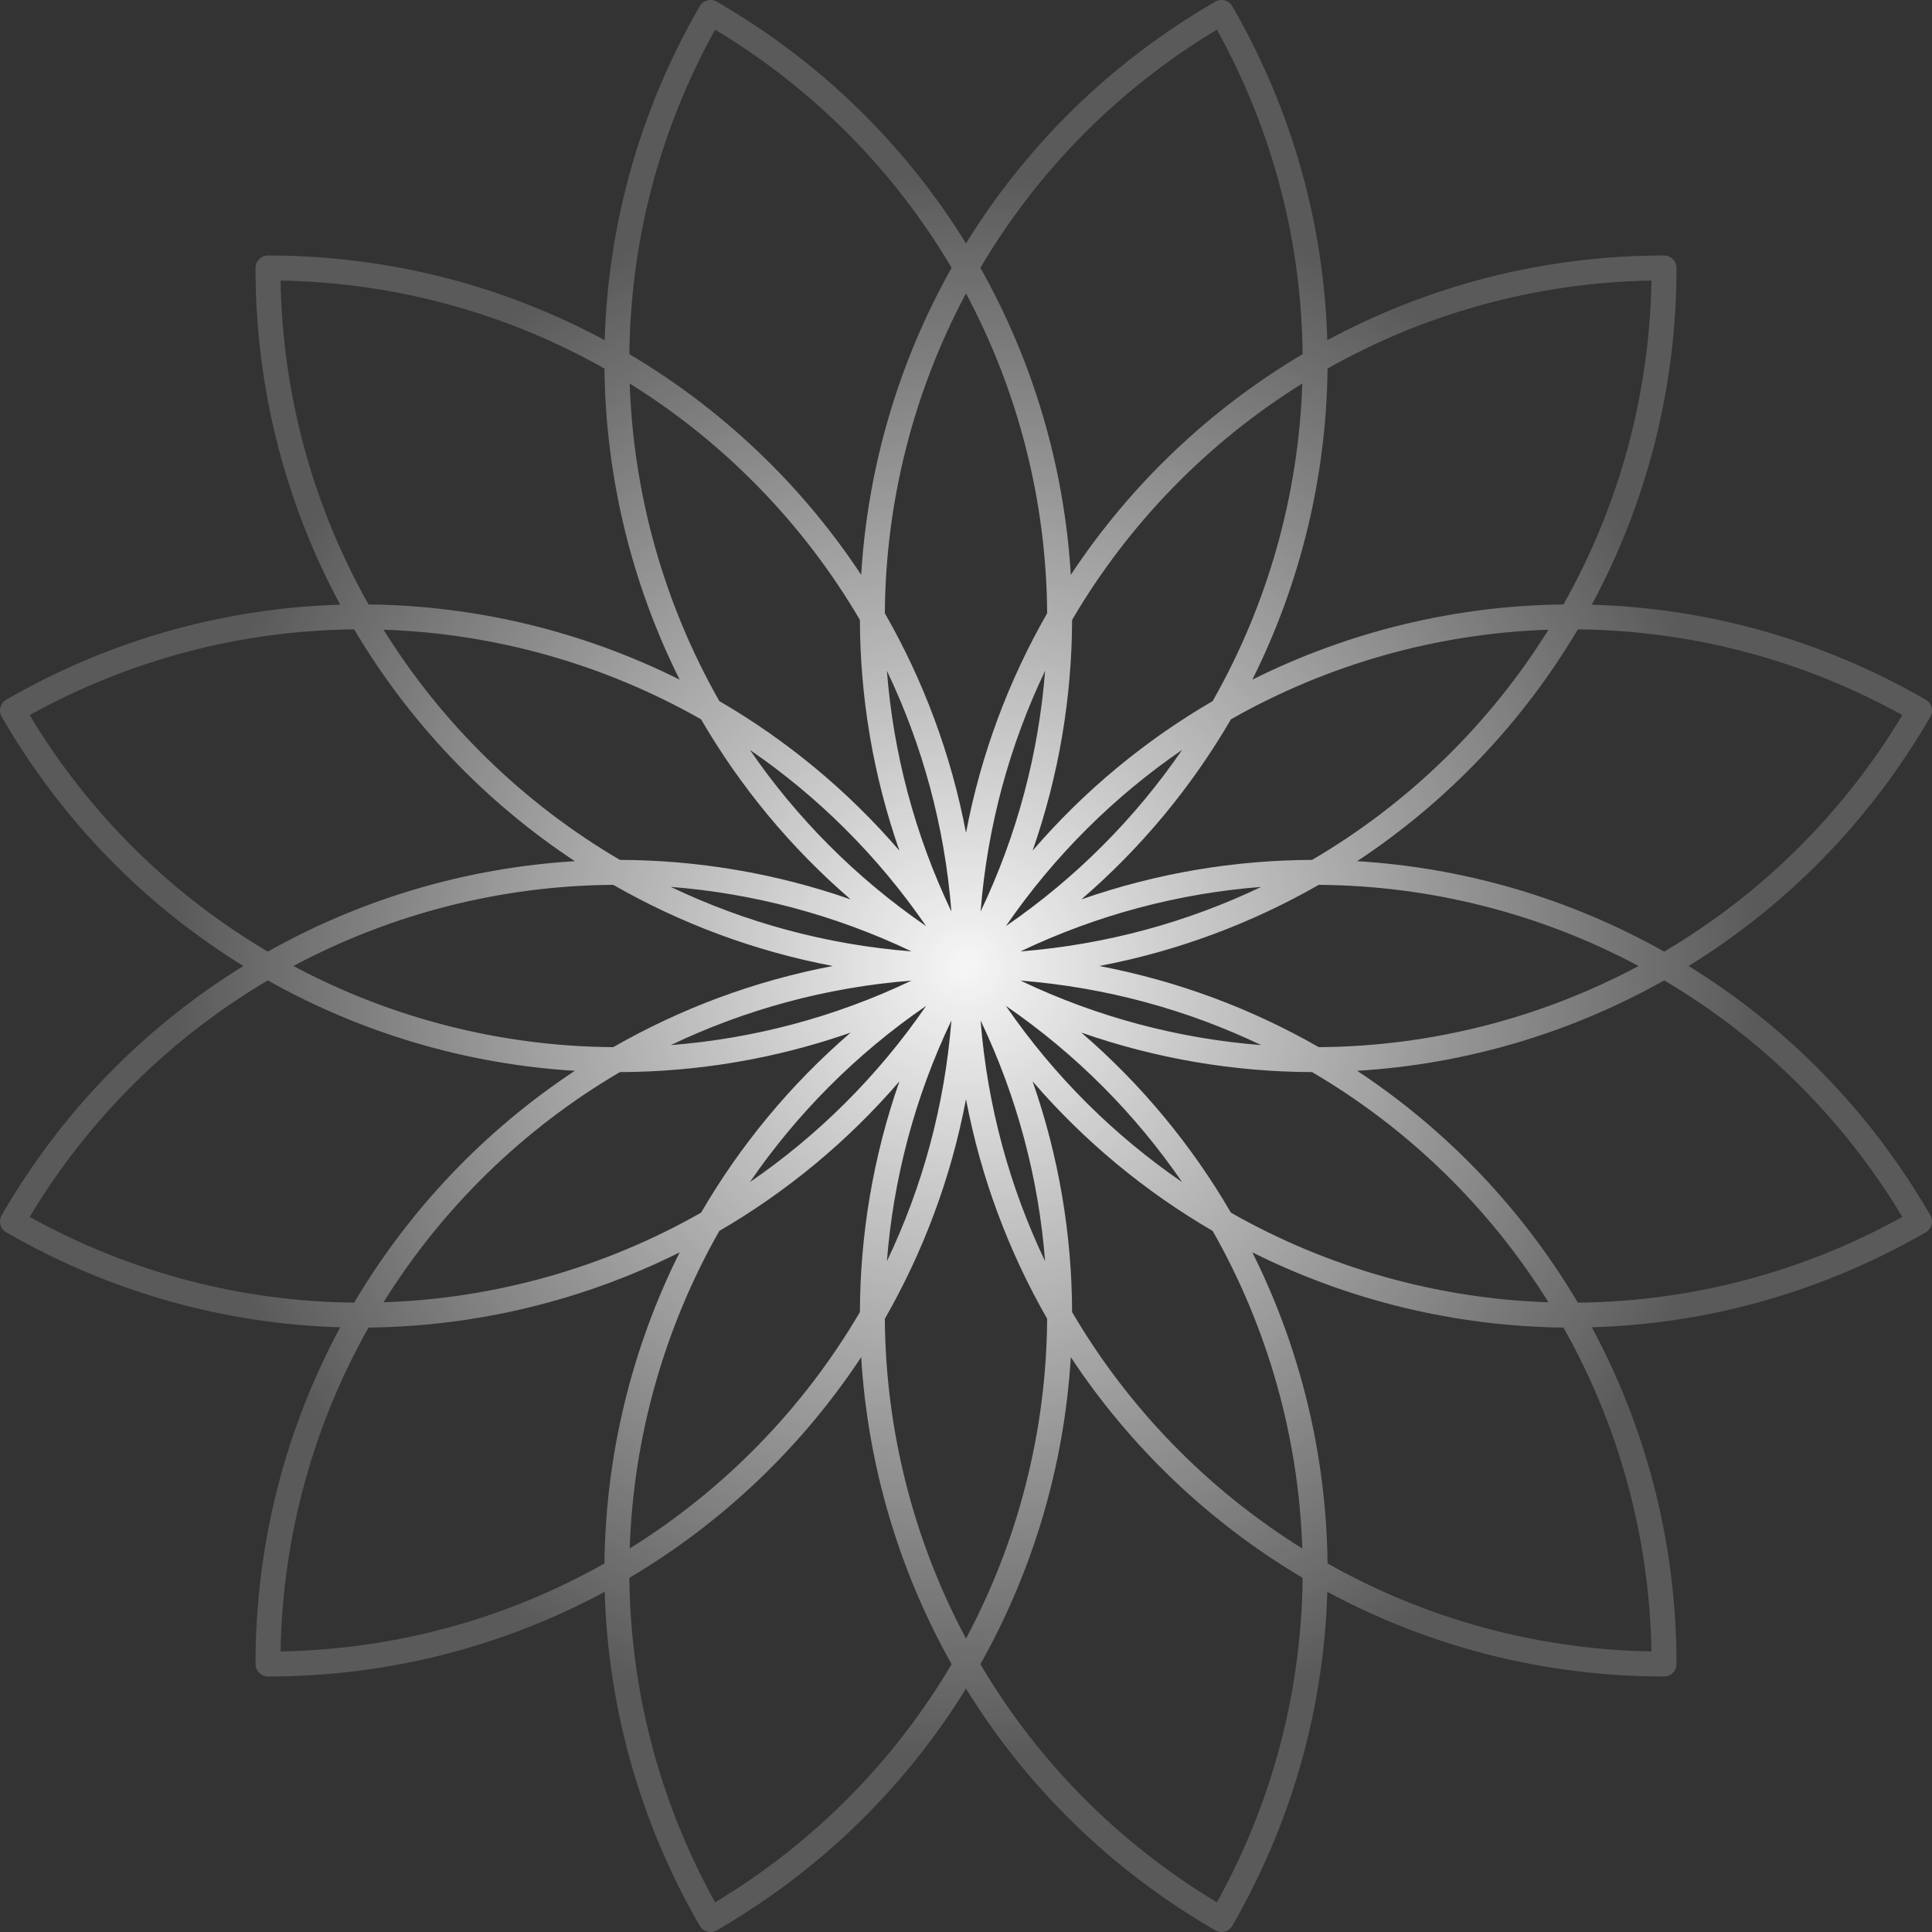 <svg width="314" height="314" viewBox="0 0 314 314" fill="none" xmlns="http://www.w3.org/2000/svg">
<rect x="0" y="0" width="314" height="314" fill="#333333" stroke="none"/>
<path fill-rule="evenodd" clip-rule="evenodd" d="M98.279 55.292C81.992 46.51 63.354 41.525 43.551 41.525C42.433 41.525 41.526 42.432 41.526 43.551C41.526 63.353 46.51 81.991 55.293 98.279C36.796 98.817 18.163 103.819 1.013 113.72C0.044 114.28 -0.288 115.519 0.272 116.488C10.173 133.637 23.808 147.286 39.558 157C23.809 166.714 10.173 180.363 0.272 197.512C-0.288 198.481 0.044 199.72 1.013 200.28C18.163 210.181 36.796 215.183 55.292 215.721C46.51 232.008 41.526 250.646 41.526 270.448C41.526 271.567 42.433 272.474 43.551 272.474C63.354 272.474 81.992 267.49 98.279 258.707C98.817 277.204 103.819 295.837 113.72 312.987C114.28 313.956 115.519 314.288 116.488 313.728C133.637 303.827 147.286 290.191 157 274.442C166.714 290.191 180.363 303.827 197.512 313.728C198.481 314.288 199.72 313.956 200.28 312.987C210.181 295.837 215.183 277.204 215.721 258.707C232.009 267.49 250.647 272.474 270.449 272.474C271.568 272.474 272.475 271.567 272.475 270.448C272.475 250.646 267.49 232.008 258.708 215.721C277.204 215.183 295.838 210.181 312.987 200.28C313.956 199.72 314.288 198.481 313.728 197.512C303.827 180.363 290.191 166.714 274.442 157C290.191 147.286 303.827 133.637 313.728 116.488C314.288 115.519 313.956 114.28 312.987 113.72C295.838 103.819 277.204 98.817 258.707 98.279C267.49 81.991 272.475 63.353 272.475 43.551C272.475 42.432 271.568 41.525 270.449 41.525C250.647 41.525 232.008 46.51 215.721 55.292C215.183 36.795 210.181 18.162 200.28 1.013C199.72 0.044 198.481 -0.288 197.512 0.272C180.363 10.173 166.714 23.808 157 39.558C147.286 23.808 133.637 10.173 116.488 0.272C115.519 -0.288 114.28 0.044 113.72 1.013C103.819 18.162 98.817 36.795 98.279 55.292ZM146.176 138.252C137.698 128.41 127.773 120.261 116.911 113.943C107.946 98.183 102.943 80.431 102.344 62.333C117.718 71.9 130.59 85.109 139.756 100.753C139.796 113.319 141.891 125.989 146.176 138.252ZM139.965 93.426C130.304 78.802 117.404 66.506 102.288 57.559C102.463 39.647 106.967 21.539 116.223 4.819C132.599 14.671 145.554 28.101 154.661 43.526C146.044 58.832 141.021 75.931 139.965 93.426ZM144.144 109.022C145.18 122.292 148.617 135.547 154.628 148.146C153.534 134.229 149.883 121.031 144.144 109.022ZM109.024 144.145C122.292 145.18 135.546 148.617 148.145 154.627C134.229 153.533 121.032 149.882 109.024 144.145ZM100.754 139.756C113.32 139.797 125.989 141.891 138.252 146.176C128.41 137.698 120.261 127.773 113.943 116.911C98.183 107.946 80.431 102.943 62.333 102.344C71.901 117.718 85.11 130.59 100.754 139.756ZM57.559 102.288C66.507 117.404 78.803 130.304 93.427 139.965C75.931 141.021 58.833 146.044 43.526 154.661C28.101 145.554 14.671 132.599 4.819 116.223C21.539 106.967 39.647 102.463 57.559 102.288ZM59.898 98.237C77.463 98.428 94.782 102.628 110.461 110.461C102.627 94.782 98.428 77.462 98.237 59.897C82.638 51.093 64.704 45.939 45.596 45.595C45.94 64.704 51.093 82.637 59.898 98.237ZM211.712 57.559C211.537 39.647 207.033 21.539 197.777 4.819C181.401 14.671 168.446 28.101 159.339 43.526C167.956 58.832 172.979 75.931 174.035 93.426C183.696 78.803 196.596 66.506 211.712 57.559ZM174.244 100.753C183.41 85.109 196.282 71.901 211.656 62.333C211.057 80.431 206.054 98.183 197.089 113.943C186.227 120.261 176.302 128.41 167.824 138.252C172.109 125.989 174.204 113.32 174.244 100.753ZM159.373 148.145C165.383 135.546 168.82 122.292 169.856 109.023C164.118 121.032 160.467 134.229 159.373 148.145ZM170.19 99.667C163.942 110.57 159.421 122.589 157 135.352C154.58 122.589 150.059 110.569 143.81 99.667C143.926 81.536 148.47 63.661 157 47.688C165.53 63.661 170.074 81.536 170.19 99.667ZM215.763 59.897C231.363 51.093 249.296 45.939 268.405 45.595C268.061 64.704 262.907 82.637 254.102 98.237C236.538 98.428 219.218 102.627 203.539 110.461C211.373 94.782 215.572 77.462 215.763 59.897ZM251.667 102.344C233.569 102.943 215.817 107.946 200.057 116.911C193.739 127.773 185.59 137.698 175.748 146.176C188.011 141.891 200.68 139.797 213.246 139.756C228.89 130.59 242.099 117.718 251.667 102.344ZM165.855 154.627C179.771 153.533 192.968 149.882 204.977 144.145C191.708 145.18 178.454 148.617 165.855 154.627ZM214.332 143.81C232.463 143.926 250.339 148.47 266.312 157C250.339 165.53 232.464 170.074 214.333 170.19C203.431 163.941 191.411 159.42 178.648 157C191.411 154.579 203.43 150.058 214.332 143.81ZM165.854 159.372C178.453 165.383 191.708 168.82 204.978 169.856C192.969 164.117 179.771 160.466 165.854 159.372ZM213.247 174.244C228.891 183.41 242.099 196.282 251.667 211.656C233.569 211.057 215.817 206.054 200.057 197.089C193.739 186.227 185.59 176.302 175.748 167.824C188.011 172.109 200.681 174.204 213.247 174.244ZM256.441 211.712C247.494 196.596 235.198 183.696 220.574 174.035C238.069 172.979 255.168 167.956 270.474 159.339C285.899 168.446 299.329 181.401 309.181 197.777C292.461 207.033 274.353 211.537 256.441 211.712ZM254.103 215.763C236.538 215.572 219.218 211.373 203.539 203.539C211.373 219.218 215.572 236.537 215.763 254.102C231.363 262.906 249.296 268.06 268.405 268.404C268.061 249.296 262.907 231.362 254.103 215.763ZM211.656 251.667C211.057 233.569 206.054 215.817 197.089 200.057C186.227 193.739 176.302 185.59 167.824 175.748C172.109 188.011 174.203 200.68 174.244 213.246C183.41 228.89 196.282 242.099 211.656 251.667ZM159.373 165.855C160.467 179.771 164.118 192.968 169.855 204.977C168.82 191.708 165.383 178.453 159.373 165.855ZM170.19 214.332C170.074 232.463 165.53 250.339 157 266.312C148.47 250.339 143.926 232.464 143.81 214.333C150.059 203.43 154.58 191.41 157 178.648C159.421 191.41 163.942 203.43 170.19 214.332ZM144.145 204.977C145.18 191.708 148.617 178.453 154.628 165.854C153.533 179.771 149.883 192.968 144.145 204.977ZM139.756 213.246C130.59 228.89 117.718 242.099 102.344 251.667C102.943 233.569 107.946 215.817 116.911 200.057C127.773 193.739 137.698 185.59 146.176 175.748C141.891 188.011 139.797 200.68 139.756 213.246ZM102.288 256.441C117.404 247.493 130.304 235.197 139.965 220.574C141.021 238.069 146.044 255.167 154.661 270.474C145.554 285.899 132.599 299.329 116.223 309.181C106.967 292.461 102.463 274.353 102.288 256.441ZM98.237 254.102C98.428 236.538 102.627 219.218 110.461 203.539C94.782 211.373 77.462 215.572 59.898 215.763C51.093 231.362 45.94 249.296 45.596 268.404C64.704 268.06 82.638 262.906 98.237 254.102ZM62.333 211.656C80.431 211.057 98.183 206.054 113.943 197.089C120.261 186.227 128.41 176.302 138.252 167.824C125.989 172.109 113.319 174.204 100.753 174.244C85.109 183.41 71.901 196.282 62.333 211.656ZM99.667 170.19C81.536 170.074 63.661 165.53 47.688 157C63.661 148.47 81.537 143.926 99.668 143.81C110.57 150.058 122.59 154.579 135.352 157C122.589 159.42 110.57 163.941 99.667 170.19ZM109.022 169.856C121.032 164.117 134.23 160.466 148.146 159.372C135.547 165.383 122.292 168.82 109.022 169.856ZM93.426 174.035C78.803 183.696 66.507 196.596 57.559 211.712C39.647 211.537 21.539 207.033 4.819 197.777C14.671 181.401 28.101 168.446 43.526 159.339C58.832 167.956 75.931 172.979 93.426 174.035ZM174.035 220.573C183.696 235.197 196.596 247.493 211.712 256.441C211.537 274.353 207.033 292.461 197.777 309.181C181.401 299.329 168.446 285.899 159.339 270.474C167.956 255.167 172.979 238.069 174.035 220.573ZM220.574 139.965C235.197 130.304 247.493 117.404 256.441 102.288C274.353 102.463 292.461 106.967 309.181 116.223C299.33 132.599 285.899 145.554 270.474 154.661C255.167 146.044 238.069 141.021 220.574 139.965ZM192.122 121.878C181.148 129.409 171.388 139.013 163.482 150.518C174.987 142.612 184.591 132.852 192.122 121.878ZM192.122 192.122C184.591 181.148 174.987 171.387 163.482 163.482C171.388 174.987 181.148 184.591 192.122 192.122ZM150.518 163.482C142.612 174.987 132.852 184.591 121.878 192.122C129.409 181.148 139.013 171.388 150.518 163.482ZM150.518 150.518C139.013 142.612 129.409 132.852 121.878 121.878C132.852 129.409 142.612 139.013 150.518 150.518Z" fill="url(#paint0_radial_348_4524)"/>
<defs>
<radialGradient id="paint0_radial_348_4524" cx="0" cy="0" r="1" gradientUnits="userSpaceOnUse" gradientTransform="translate(157 156.999) rotate(90) scale(127.63 127.63)">
<stop stop-color="#F6F6F6"/>
<stop offset="1" stop-color="#F6F6F6" stop-opacity="0.2"/>
</radialGradient>
</defs>
</svg>

